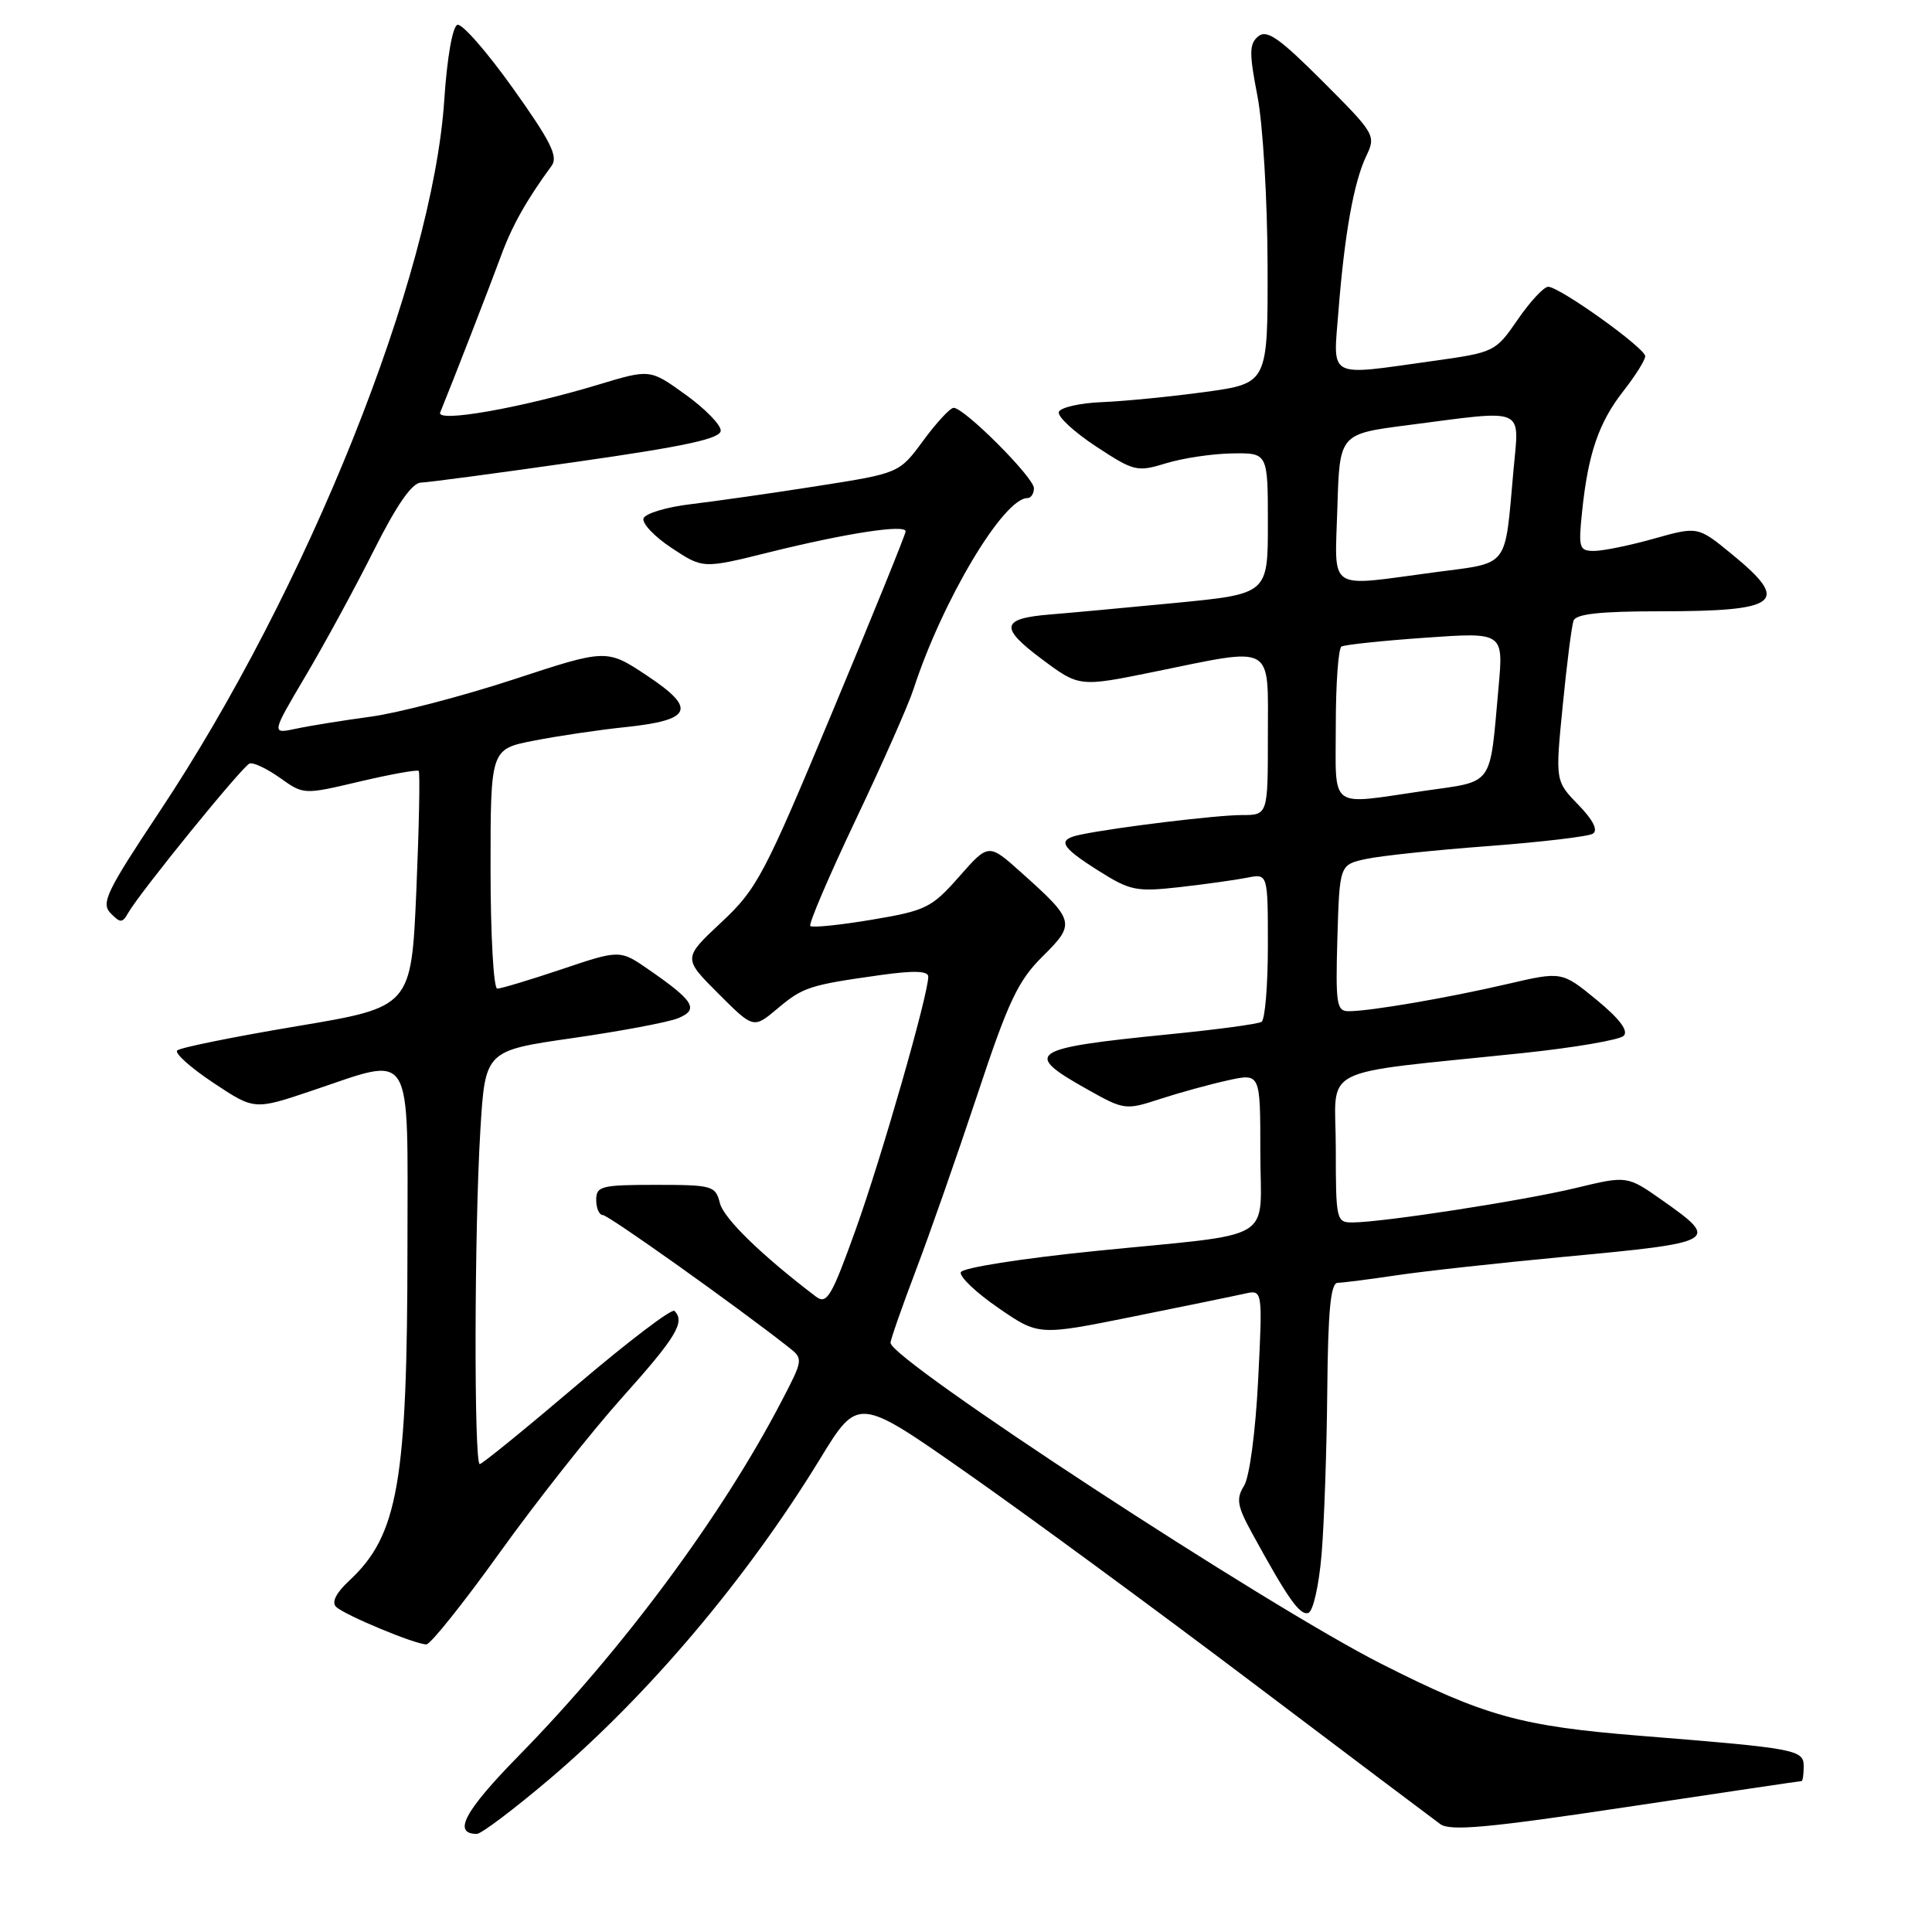 <?xml version="1.0" encoding="UTF-8" standalone="no"?>
<!DOCTYPE svg PUBLIC "-//W3C//DTD SVG 1.1//EN" "http://www.w3.org/Graphics/SVG/1.1/DTD/svg11.dtd" >
<svg xmlns="http://www.w3.org/2000/svg" xmlns:xlink="http://www.w3.org/1999/xlink" version="1.1" viewBox="0 0 256 256">
 <g >
 <path fill="currentColor"
d=" M 72.79 235.76 C 85.92 224.60 98.97 209.17 108.68 193.28 C 113.70 185.07 113.70 185.07 128.10 195.16 C 136.02 200.70 153.01 213.18 165.84 222.87 C 178.68 232.57 189.93 241.04 190.84 241.70 C 192.16 242.66 197.19 242.20 215.47 239.45 C 228.10 237.55 238.56 236.00 238.72 236.00 C 238.87 236.00 239.00 235.13 239.00 234.06 C 239.00 231.84 238.12 231.67 217.33 230.00 C 201.49 228.73 196.73 227.40 183.02 220.46 C 167.77 212.74 118.00 180.18 118.00 177.93 C 118.00 177.51 119.51 173.20 121.35 168.34 C 123.20 163.48 126.87 152.98 129.52 145.01 C 133.61 132.67 134.89 129.96 138.15 126.73 C 142.55 122.38 142.45 121.99 135.33 115.62 C 130.99 111.73 130.99 111.73 127.10 116.15 C 123.45 120.29 122.71 120.66 115.51 121.87 C 111.29 122.58 107.62 122.95 107.37 122.70 C 107.12 122.45 109.82 116.14 113.36 108.68 C 116.91 101.22 120.37 93.40 121.05 91.30 C 124.86 79.59 132.96 66.00 136.14 66.00 C 136.61 66.00 137.00 65.41 137.00 64.69 C 137.00 63.26 127.72 53.98 126.35 54.04 C 125.88 54.06 124.07 56.02 122.33 58.39 C 119.16 62.70 119.16 62.70 108.33 64.40 C 102.37 65.34 94.84 66.41 91.58 66.80 C 88.33 67.18 85.49 68.04 85.27 68.69 C 85.05 69.35 86.73 71.12 89.01 72.62 C 93.15 75.36 93.15 75.36 101.92 73.18 C 112.13 70.65 120.00 69.44 120.00 70.41 C 120.00 70.78 115.64 81.53 110.31 94.29 C 101.25 116.02 100.31 117.80 95.56 122.23 C 90.50 126.97 90.50 126.97 95.17 131.64 C 99.84 136.31 99.84 136.31 103.00 133.66 C 106.40 130.79 107.25 130.52 116.75 129.19 C 121.12 128.58 123.00 128.65 123.00 129.41 C 123.00 131.82 116.80 153.41 113.39 162.91 C 110.18 171.85 109.56 172.89 108.12 171.81 C 100.97 166.38 95.90 161.46 95.39 159.42 C 94.81 157.12 94.41 157.00 86.89 157.00 C 79.67 157.00 79.00 157.17 79.00 159.00 C 79.00 160.10 79.40 161.00 79.88 161.00 C 80.61 161.00 97.46 172.98 104.49 178.51 C 106.46 180.05 106.45 180.13 103.50 185.78 C 95.60 200.93 82.47 218.63 68.73 232.65 C 61.54 239.98 59.93 243.00 63.19 243.00 C 63.77 243.00 68.09 239.74 72.79 235.76 Z  M 66.24 205.69 C 71.05 198.99 78.36 189.73 82.49 185.12 C 89.62 177.16 90.82 175.16 89.37 173.70 C 89.02 173.35 83.20 177.78 76.44 183.53 C 69.67 189.29 63.88 194.00 63.57 194.00 C 62.79 194.00 62.85 162.78 63.65 149.76 C 64.29 139.22 64.29 139.22 75.90 137.55 C 82.28 136.63 88.56 135.45 89.85 134.92 C 92.65 133.77 91.97 132.64 86.05 128.54 C 82.15 125.83 82.15 125.83 74.46 128.42 C 70.23 129.84 66.37 131.00 65.89 131.00 C 65.40 131.00 65.00 123.86 65.00 115.13 C 65.00 99.26 65.00 99.26 70.75 98.14 C 73.91 97.52 79.31 96.72 82.75 96.36 C 91.71 95.43 92.38 93.94 85.77 89.55 C 80.39 85.97 80.39 85.97 68.01 90.04 C 61.20 92.27 52.68 94.49 49.07 94.97 C 45.46 95.46 41.02 96.17 39.22 96.56 C 35.94 97.26 35.94 97.26 40.50 89.55 C 43.01 85.31 47.08 77.83 49.54 72.92 C 52.55 66.93 54.59 63.98 55.76 63.95 C 56.72 63.92 66.05 62.68 76.50 61.18 C 90.91 59.12 95.50 58.12 95.50 57.05 C 95.50 56.27 93.39 54.12 90.81 52.27 C 86.13 48.90 86.13 48.90 79.31 50.96 C 69.06 54.06 57.76 56.05 58.33 54.65 C 60.00 50.57 64.97 37.76 66.35 34.00 C 67.82 29.96 69.74 26.54 73.09 21.97 C 73.99 20.75 72.97 18.71 67.96 11.69 C 64.53 6.87 61.22 3.09 60.61 3.29 C 59.96 3.51 59.24 7.65 58.87 13.22 C 57.33 36.66 40.75 78.07 21.09 107.62 C 14.12 118.10 13.36 119.68 14.65 121.00 C 15.95 122.33 16.21 122.33 16.99 120.96 C 18.52 118.26 32.13 101.51 33.07 101.17 C 33.57 100.99 35.38 101.85 37.11 103.08 C 40.24 105.31 40.24 105.31 47.69 103.55 C 51.78 102.59 55.29 101.96 55.48 102.15 C 55.67 102.34 55.53 109.46 55.17 117.97 C 54.50 133.44 54.50 133.44 39.32 135.98 C 30.98 137.38 23.85 138.82 23.48 139.19 C 23.11 139.55 25.26 141.48 28.26 143.47 C 33.70 147.09 33.70 147.09 41.28 144.54 C 54.98 139.94 54.00 138.35 53.99 165.25 C 53.98 196.38 52.75 203.44 46.27 209.45 C 44.54 211.06 43.91 212.30 44.53 212.91 C 45.65 214.00 55.00 217.89 56.50 217.89 C 57.05 217.88 61.43 212.40 66.24 205.69 Z  M 175.12 205.92 C 175.46 201.84 175.80 192.09 175.87 184.25 C 175.97 173.60 176.32 169.99 177.25 169.98 C 177.94 169.97 181.43 169.52 185.00 168.99 C 188.57 168.45 198.61 167.35 207.30 166.53 C 227.63 164.63 227.93 164.45 220.31 159.08 C 215.61 155.77 215.61 155.77 208.82 157.41 C 201.90 159.08 183.34 161.95 179.25 161.98 C 177.07 162.00 177.00 161.70 177.00 152.13 C 177.00 140.94 174.02 142.45 201.83 139.53 C 208.61 138.82 214.61 137.79 215.15 137.25 C 215.81 136.59 214.59 134.98 211.55 132.48 C 206.95 128.71 206.95 128.71 199.72 130.39 C 191.86 132.22 181.55 133.99 178.71 133.99 C 177.10 134.00 176.96 133.05 177.21 124.29 C 177.50 114.58 177.50 114.58 181.00 113.82 C 182.93 113.40 190.22 112.63 197.22 112.11 C 204.21 111.58 210.44 110.85 211.06 110.47 C 211.78 110.02 211.11 108.67 209.13 106.63 C 206.08 103.49 206.08 103.49 207.07 93.49 C 207.61 88.00 208.25 82.94 208.50 82.25 C 208.81 81.35 212.03 81.00 219.89 81.00 C 235.82 81.00 237.30 79.83 229.49 73.44 C 224.98 69.74 224.98 69.74 219.17 71.37 C 215.98 72.27 212.41 73.00 211.23 73.00 C 209.25 73.00 209.13 72.62 209.64 67.75 C 210.43 60.11 211.85 55.97 215.11 51.81 C 216.70 49.78 218.00 47.71 218.00 47.20 C 218.00 46.12 206.65 38.00 205.14 38.00 C 204.57 38.00 202.75 39.95 201.11 42.34 C 198.15 46.64 198.04 46.69 189.81 47.84 C 175.74 49.81 176.64 50.28 177.35 41.25 C 178.16 30.97 179.39 24.12 181.03 20.69 C 182.34 17.95 182.22 17.74 175.25 10.77 C 169.50 5.02 167.86 3.87 166.72 4.82 C 165.52 5.81 165.51 7.01 166.62 12.74 C 167.34 16.46 167.94 26.54 167.96 35.15 C 168.00 50.79 168.00 50.79 159.75 51.93 C 155.21 52.55 149.06 53.16 146.08 53.28 C 143.10 53.40 140.50 53.99 140.30 54.59 C 140.10 55.19 142.32 57.24 145.22 59.15 C 150.27 62.47 150.67 62.56 154.50 61.39 C 156.70 60.71 160.64 60.12 163.25 60.08 C 168.00 60.00 168.00 60.00 168.00 69.35 C 168.00 78.70 168.00 78.70 155.75 79.89 C 149.01 80.54 141.55 81.23 139.16 81.42 C 132.64 81.95 132.41 83.13 138.01 87.31 C 143.00 91.04 143.00 91.04 152.91 89.02 C 169.04 85.73 168.00 85.14 168.00 97.50 C 168.00 108.00 168.00 108.00 164.54 108.00 C 161.24 108.00 148.02 109.60 143.25 110.58 C 140.00 111.24 140.43 112.14 145.55 115.37 C 149.75 118.03 150.58 118.19 156.30 117.55 C 159.71 117.16 163.74 116.60 165.25 116.30 C 168.00 115.75 168.00 115.75 168.00 125.32 C 168.00 130.58 167.62 135.12 167.16 135.40 C 166.70 135.69 161.19 136.43 154.91 137.05 C 136.36 138.90 135.45 139.51 144.03 144.32 C 148.97 147.10 149.13 147.12 153.78 145.60 C 156.37 144.76 160.41 143.65 162.75 143.14 C 167.00 142.21 167.00 142.21 167.00 152.59 C 167.00 164.87 169.61 163.30 145.08 165.77 C 135.33 166.76 127.50 167.99 127.31 168.58 C 127.11 169.16 129.35 171.29 132.29 173.31 C 137.62 176.98 137.62 176.98 150.06 174.47 C 156.90 173.09 163.58 171.72 164.91 171.42 C 167.31 170.88 167.31 170.88 166.71 182.87 C 166.36 189.74 165.57 195.72 164.84 196.88 C 163.77 198.60 163.93 199.56 165.93 203.20 C 170.65 211.83 172.24 214.09 173.36 213.72 C 174.00 213.51 174.77 210.07 175.12 205.92 Z  M 177.00 96.06 C 177.00 90.59 177.34 85.92 177.75 85.67 C 178.16 85.43 183.16 84.90 188.86 84.50 C 199.23 83.77 199.23 83.77 198.56 91.13 C 197.36 104.42 198.06 103.45 188.66 104.80 C 175.90 106.65 177.00 107.48 177.00 96.06 Z  M 177.21 67.25 C 177.50 57.50 177.50 57.50 186.50 56.34 C 202.37 54.28 201.31 53.83 200.55 62.25 C 199.35 75.51 200.14 74.49 190.10 75.83 C 175.65 77.75 176.88 78.57 177.21 67.25 Z "/>
</g>
</svg>